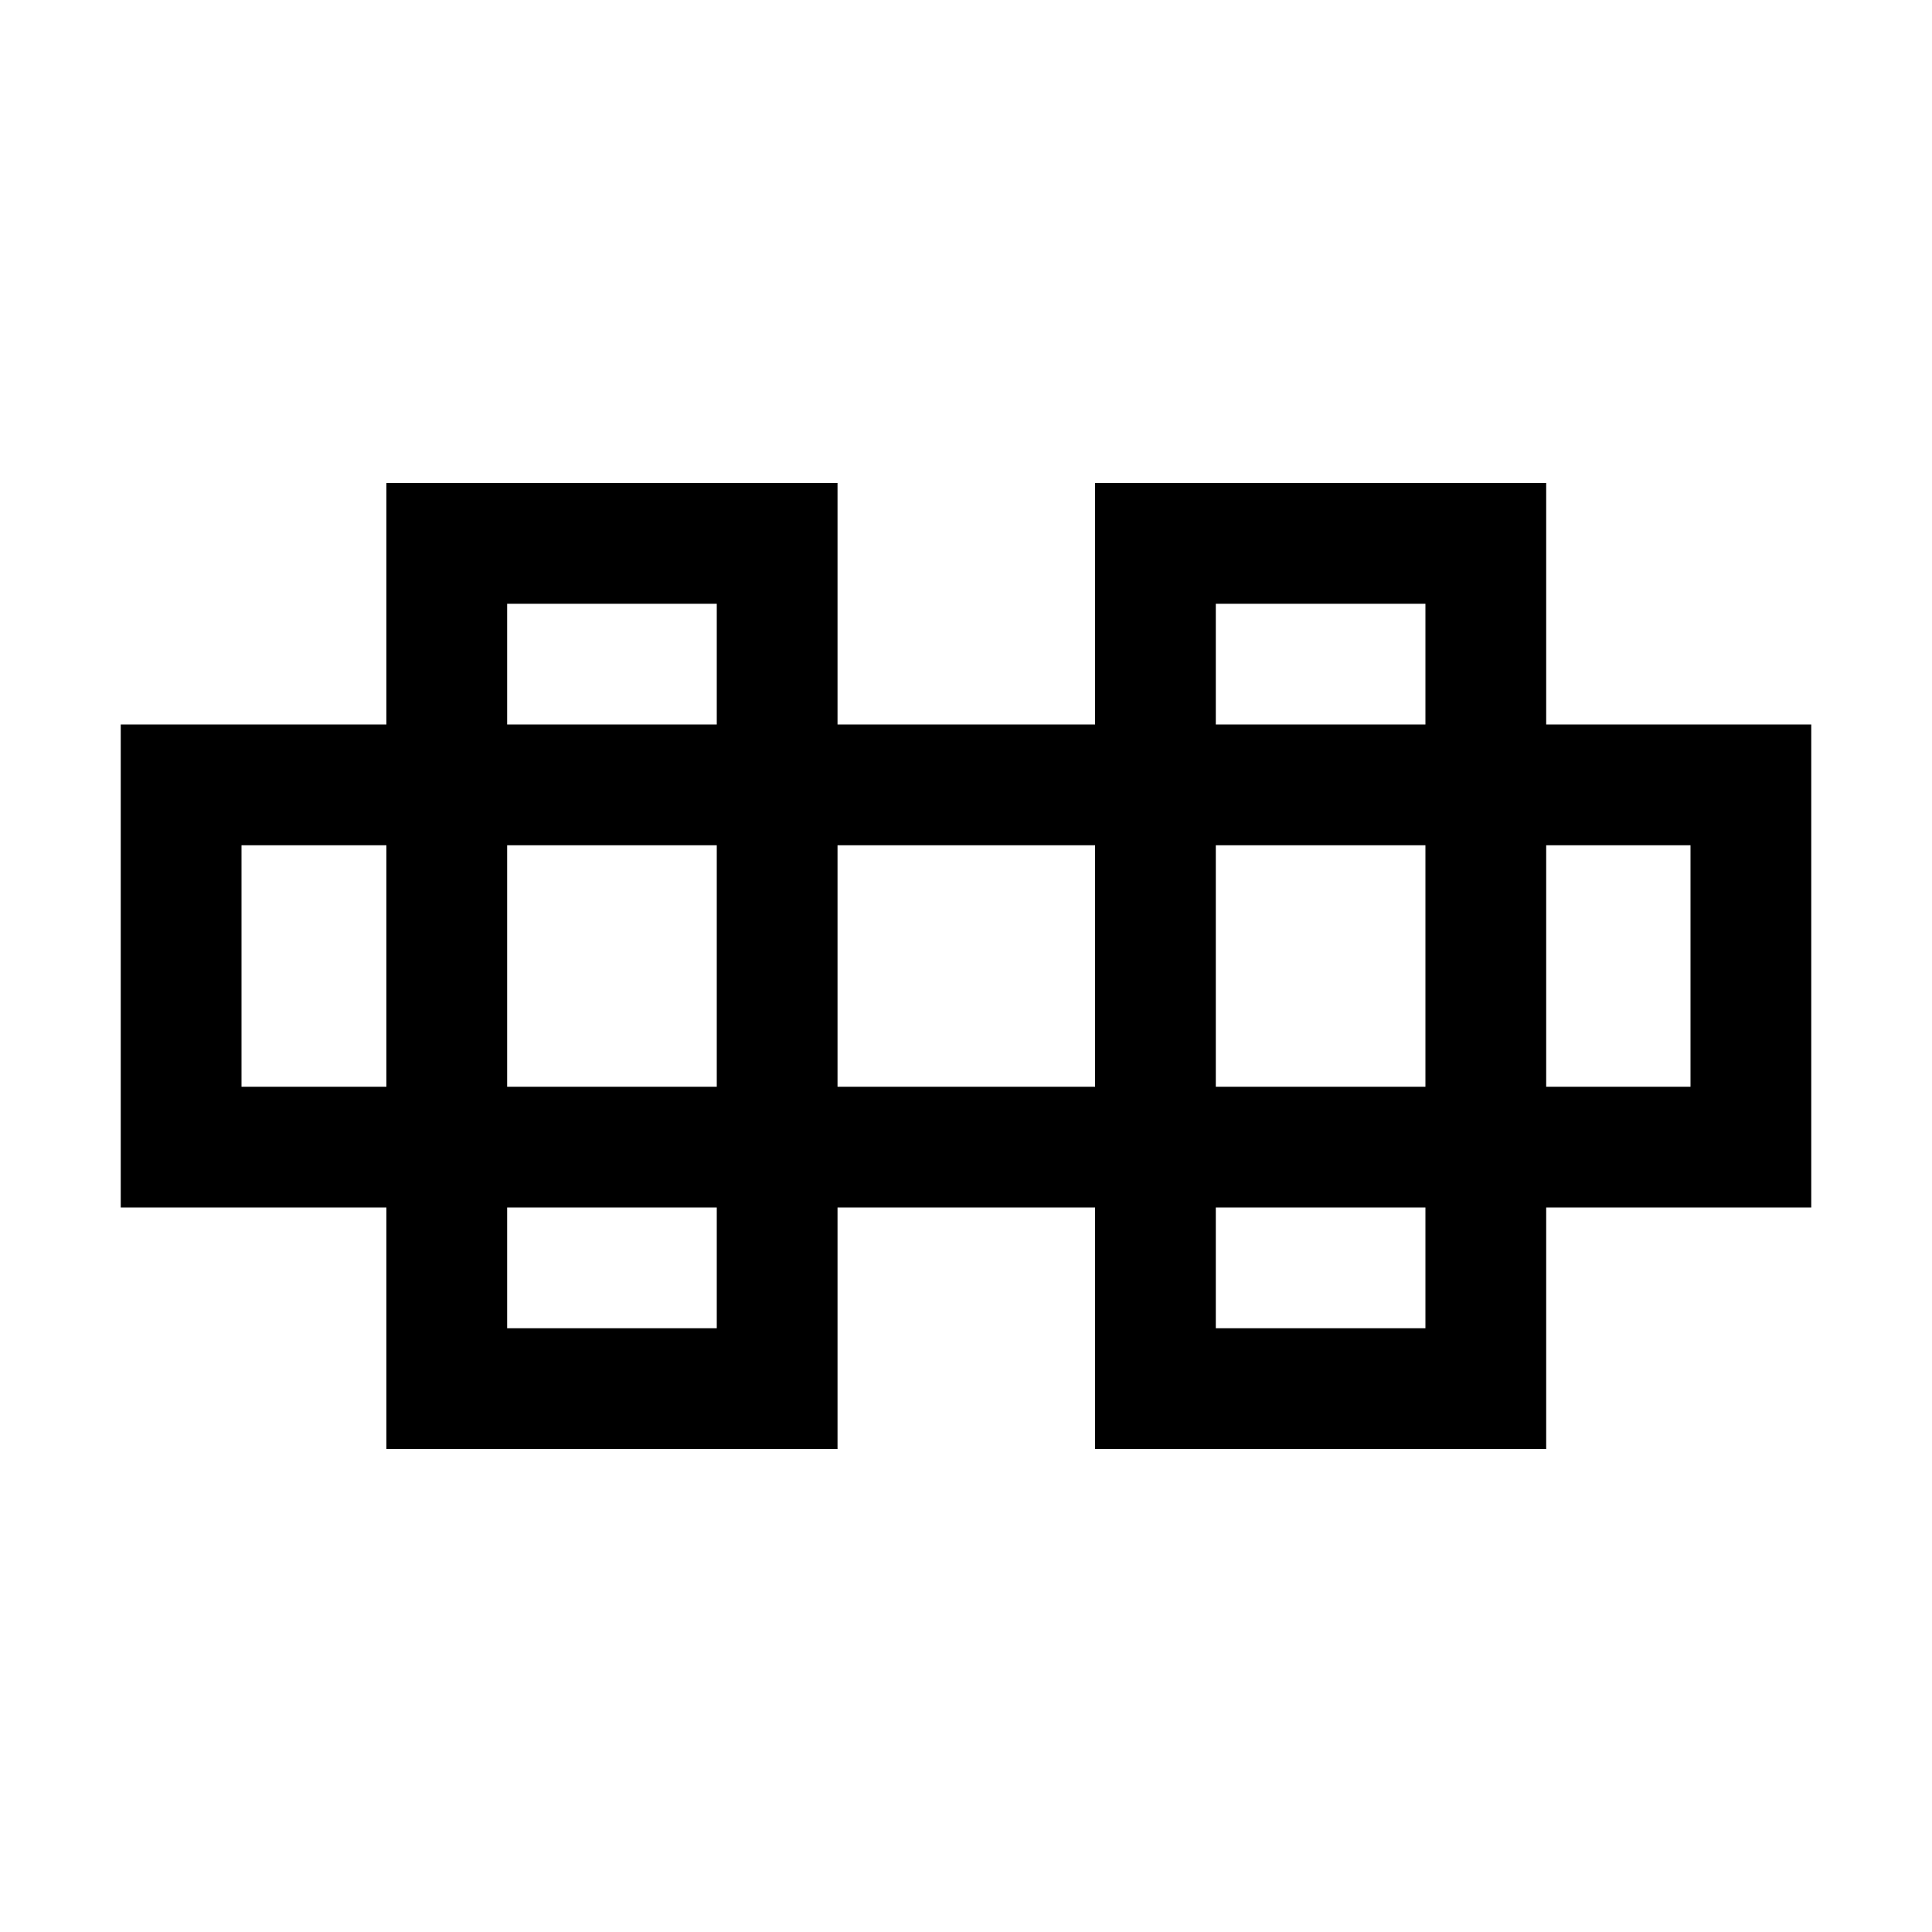 <svg width="20" height="20" viewBox="0 0 20 20" fill="none" xmlns="http://www.w3.org/2000/svg" svg-inline="" role="presentation" focusable="false" tabindex="-1" class="mt-4 dna-switcher__svg"><path fill-rule="evenodd" clip-rule="evenodd" d="M7.42 6.25H5.25V7.5h2.17V6.25zM8.67 7.5V5H4v2.5H1.25v5H4V15h4.67v-2.5h2.666V15h4.67v-2.5H18.75v-5H16.006V5h-4.67v2.5H8.67zM7.42 8.75H5.25v2.5h2.17v-2.5zm1.25 2.5v-2.5h2.666v2.5H8.67zm3.916 1.25v1.25h2.17V12.5h-2.17zm2.17-1.25h-2.17v-2.5h2.17v2.5zm1.25 0H17.5v-2.5h-1.494v2.5zm-1.25-3.75V6.25h-2.17V7.5h2.17zm-7.336 5H5.25v1.25h2.17V12.5zM4 11.25v-2.5H2.5v2.5H4z" fill="#000000"></path></svg>